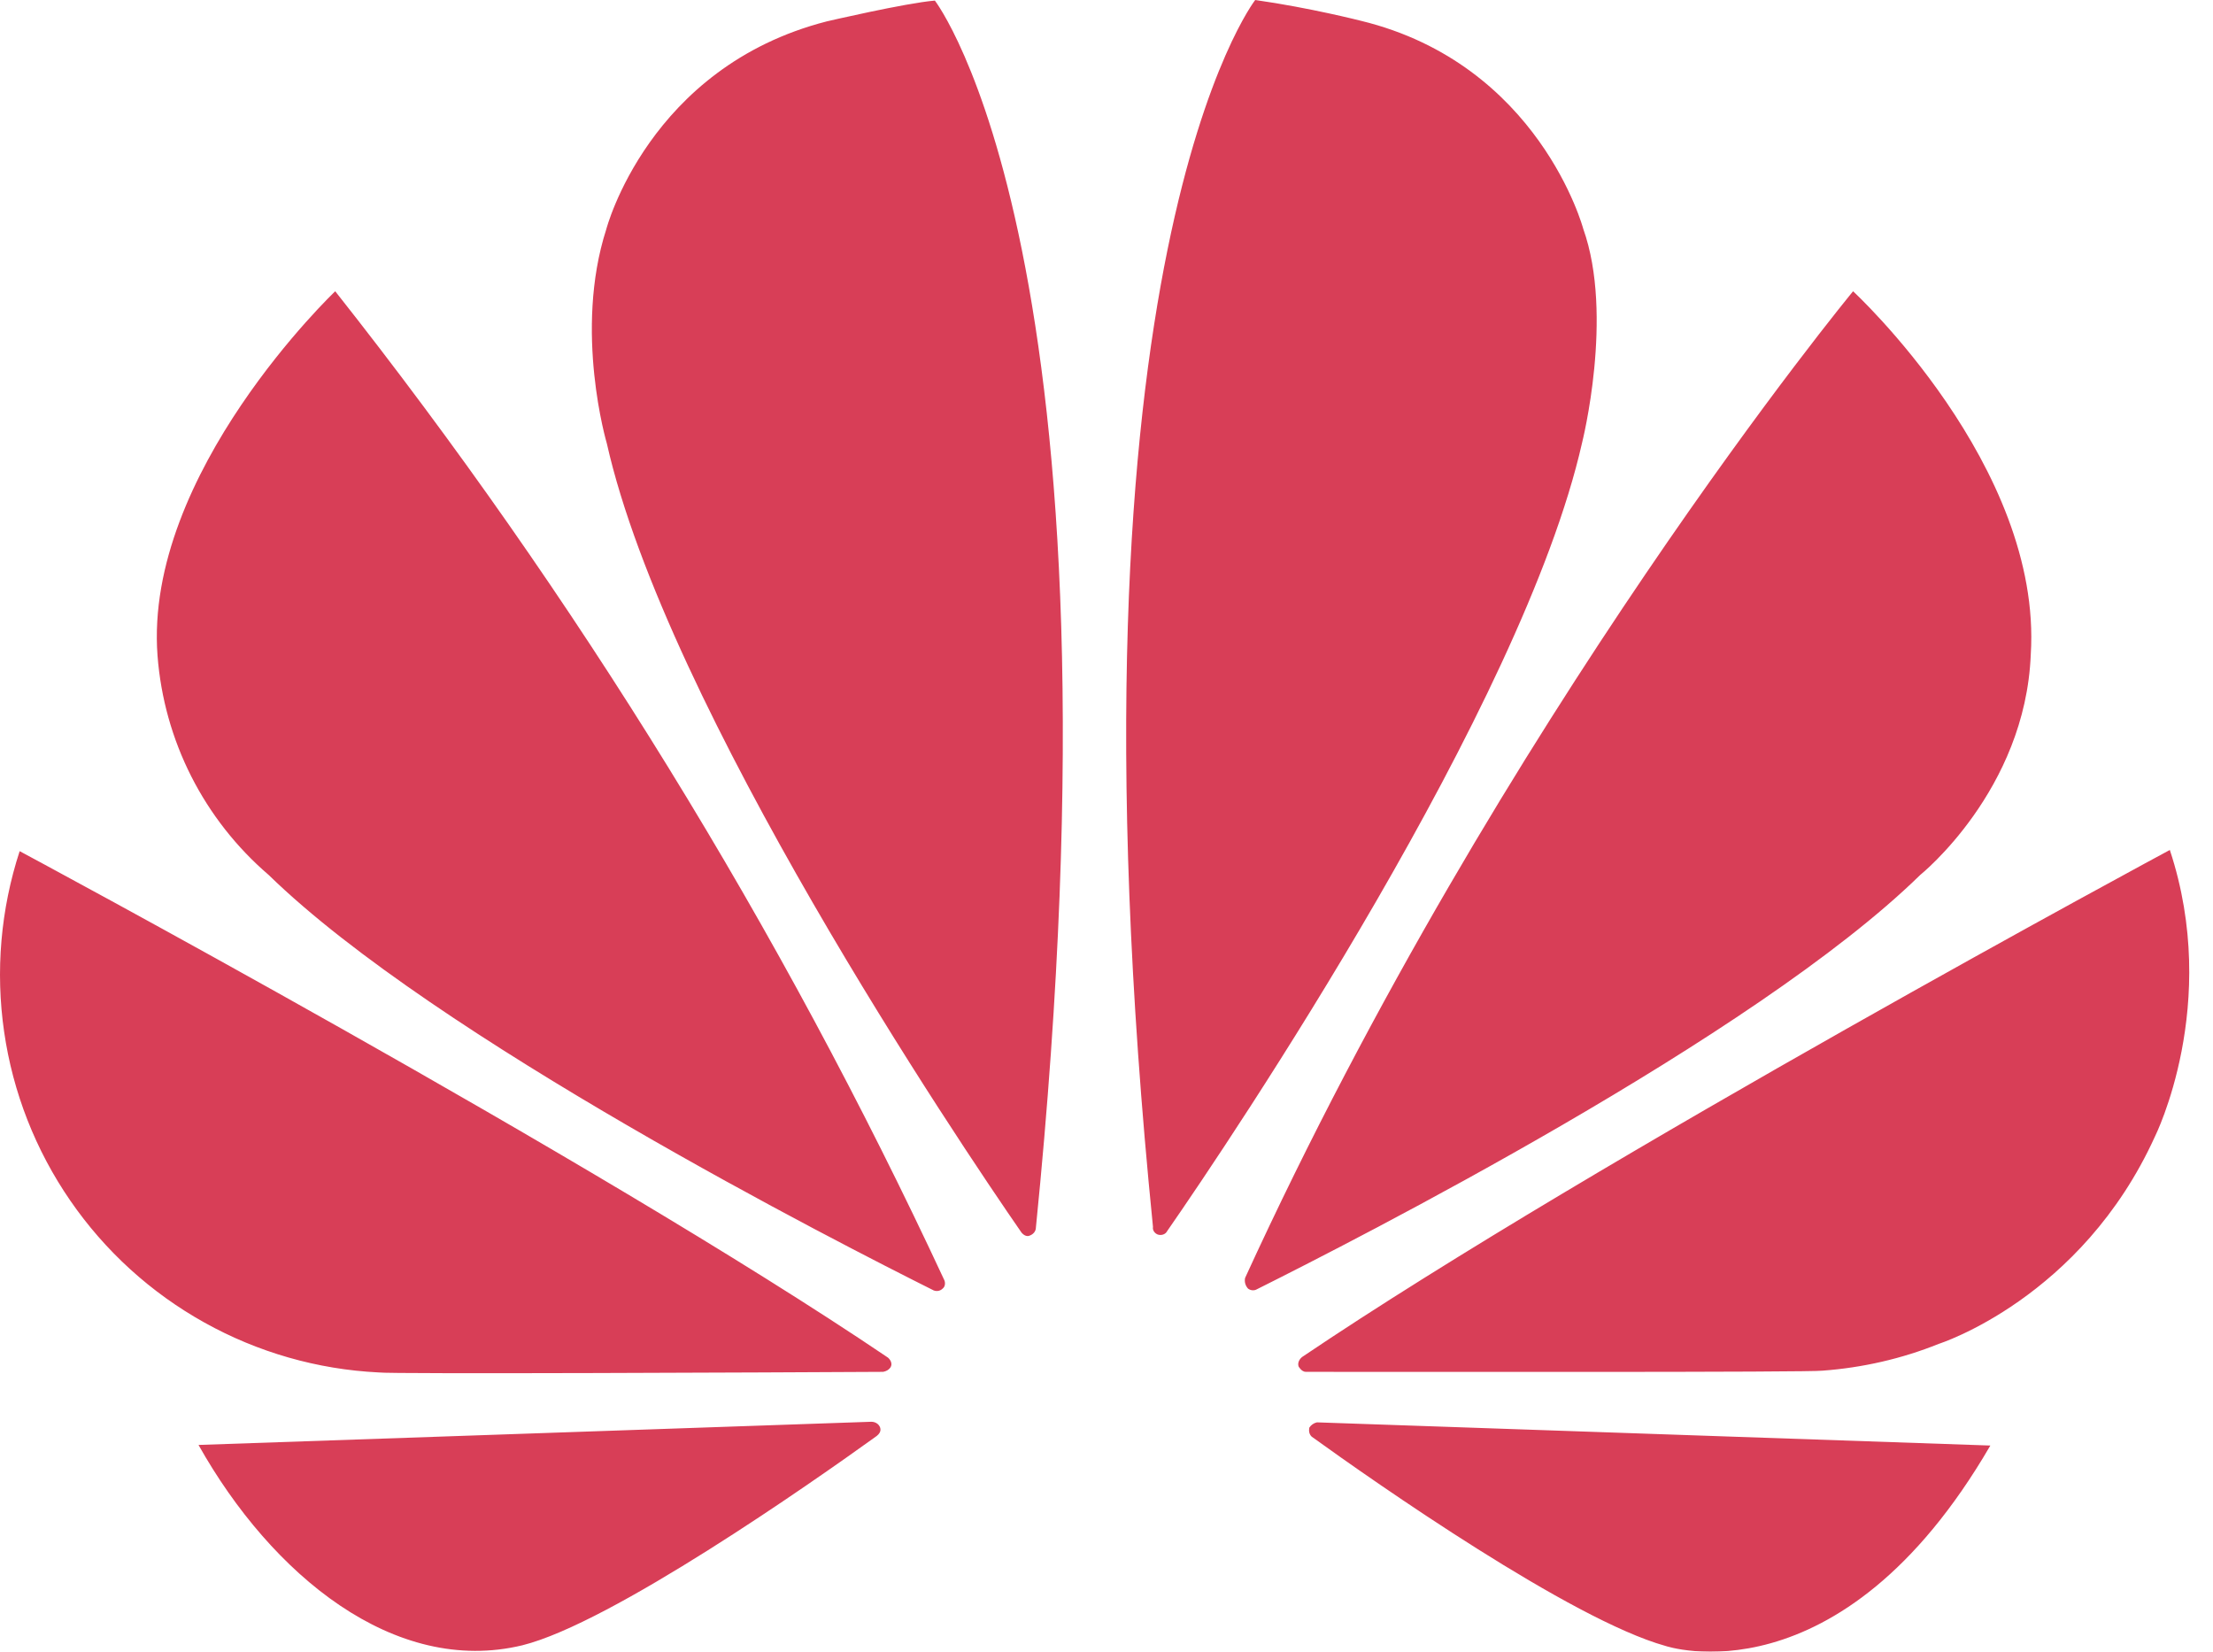 <svg width="67" height="50" viewBox="0 0 67 50" fill="none" xmlns="http://www.w3.org/2000/svg">
<g opacity="0.8">
<path d="M28.538 39.009C28.61 38.955 28.628 38.847 28.592 38.757C23.63 28.093 17.441 18.045 10.149 8.817C10.149 8.817 4.355 14.322 4.769 19.846C4.866 21.12 5.213 22.362 5.79 23.501C6.368 24.64 7.164 25.654 8.134 26.486C13.19 31.416 25.425 37.641 28.268 39.063C28.358 39.099 28.466 39.081 28.538 39.009V39.009ZM26.648 43.219C26.613 43.111 26.505 43.039 26.379 43.039L6.01 43.741C8.224 47.681 11.948 50.74 15.817 49.805C18.498 49.139 24.543 44.91 26.541 43.471C26.702 43.345 26.648 43.237 26.648 43.219V43.219ZM26.954 41.402C27.062 41.24 26.882 41.096 26.882 41.096C17.94 35.05 0.595 25.766 0.595 25.766C0.02 27.528 -0.141 29.399 0.125 31.234C0.39 33.068 1.075 34.816 2.127 36.343C3.178 37.87 4.567 39.133 6.187 40.035C7.806 40.938 9.611 41.455 11.462 41.546C11.768 41.6 23.572 41.546 26.738 41.528C26.828 41.51 26.9 41.474 26.954 41.402V41.402ZM28.304 0.018C27.422 0.09 25.029 0.648 25.029 0.648C19.631 2.033 18.354 6.945 18.354 6.945C17.364 10.022 18.372 13.423 18.372 13.423C20.171 21.412 29.023 34.565 30.931 37.318C31.057 37.461 31.165 37.407 31.165 37.407C31.273 37.371 31.363 37.282 31.363 37.156C34.313 7.791 28.304 0.018 28.304 0.018V0.018ZM35.051 37.371C35.159 37.407 35.285 37.371 35.339 37.264C37.3 34.439 46.099 21.358 47.898 13.405C47.898 13.405 48.87 9.554 47.934 6.927C47.934 6.927 46.603 1.943 41.205 0.63C41.205 0.63 39.657 0.234 38.002 0C38.002 0 31.956 7.773 34.907 37.138C34.889 37.245 34.961 37.336 35.051 37.371V37.371ZM39.873 43.057C39.825 43.067 39.78 43.086 39.74 43.114C39.7 43.142 39.665 43.178 39.639 43.219C39.621 43.327 39.639 43.417 39.711 43.489C41.655 44.892 47.574 49.031 50.417 49.823C50.417 49.823 55.689 51.622 60.259 43.759L39.873 43.057ZM65.693 25.73C65.693 25.73 48.384 35.032 39.423 41.078C39.334 41.15 39.28 41.258 39.316 41.366C39.316 41.366 39.406 41.528 39.532 41.528C42.734 41.528 54.861 41.546 55.185 41.492C56.391 41.402 57.578 41.132 58.694 40.682C58.694 40.682 63.012 39.315 65.243 34.403C65.243 34.403 67.241 30.408 65.693 25.73ZM37.786 39.009C37.858 39.063 37.966 39.081 38.056 39.027C40.971 37.569 53.116 31.398 58.136 26.486C58.136 26.486 61.321 23.931 61.483 19.81C61.843 14.107 56.103 8.817 56.103 8.817C56.103 8.817 45.487 21.682 37.696 38.685C37.684 38.742 37.685 38.802 37.701 38.858C37.717 38.914 37.746 38.966 37.786 39.009" fill="#CE0E2D"/>
</g>
</svg>
